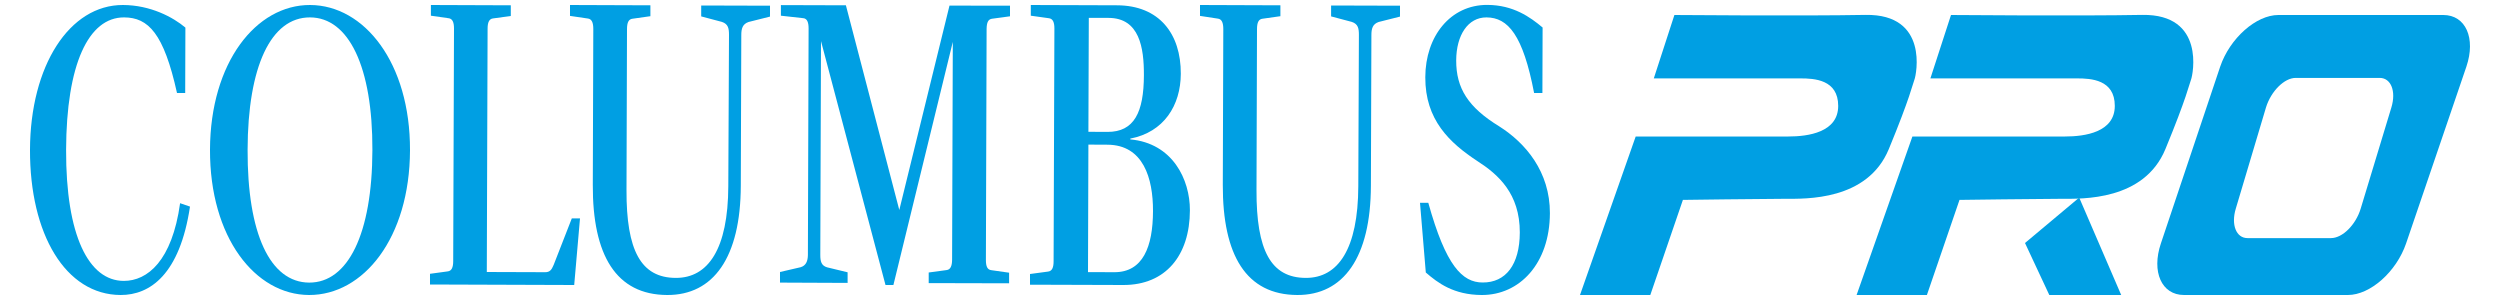 <?xml version="1.0" encoding="utf-8"?>
<!-- Generator: Adobe Illustrator 23.0.4, SVG Export Plug-In . SVG Version: 6.00 Build 0)  -->
<svg version="1.1" id="Layer_1" xmlns="http://www.w3.org/2000/svg" xmlns:xlink="http://www.w3.org/1999/xlink" x="0px" y="0px"
	 viewBox="0 0 250 30" style="enable-background:new 0 0 250 30;" xml:space="preserve">
<style type="text/css">
	.st0{clip-path:url(#SVGID_2_);}
	.st1{clip-path:url(#SVGID_4_);fill:#009FE3;}
	.st2{clip-path:url(#SVGID_6_);}
	.st3{clip-path:url(#SVGID_8_);fill:#009FE3;}
	.st4{clip-path:url(#SVGID_10_);}
	.st5{clip-path:url(#SVGID_12_);fill:#009FE3;}
	.st6{clip-path:url(#SVGID_14_);}
	.st7{clip-path:url(#SVGID_16_);fill:#009FE3;}
	.st8{clip-path:url(#SVGID_18_);}
	.st9{clip-path:url(#SVGID_20_);fill:#009FE3;}
	.st10{clip-path:url(#SVGID_22_);}
	.st11{clip-path:url(#SVGID_24_);fill:#009FE3;}
	.st12{clip-path:url(#SVGID_26_);}
	.st13{clip-path:url(#SVGID_28_);fill:#009FE3;}
	.st14{clip-path:url(#SVGID_30_);}
	.st15{clip-path:url(#SVGID_32_);fill:#009FE3;}
	.st16{clip-path:url(#SVGID_34_);}
	.st17{clip-path:url(#SVGID_36_);fill:#009FE3;}
	.st18{clip-path:url(#SVGID_38_);}
	.st19{clip-path:url(#SVGID_40_);fill:#009FE3;}
	.st20{clip-path:url(#SVGID_42_);}
	.st21{clip-path:url(#SVGID_44_);fill:#009FE3;}
	.st22{clip-path:url(#SVGID_46_);}
	.st23{clip-path:url(#SVGID_48_);fill:#009FE3;}
</style>
<g>
	<defs>
		<path id="SVGID_1_" d="M19,20.66c-1.02,6.79-4,8.85-6.94,8.84C6.56,29.48,2.97,23.42,3,14.97C3.03,6.56,6.95,0.48,12.3,0.5
			c2.75,0.01,5.01,1.22,6.24,2.26L18.52,9.3l-0.82,0c-1.32-5.97-2.87-7.55-5.29-7.56c-3.57-0.01-5.77,4.7-5.8,13.24
			c-0.03,8.58,2.26,13.1,5.76,13.11c2.38,0.01,4.84-2.01,5.64-7.77L19,20.66z"/>
	</defs>
	<clipPath id="SVGID_2_">
		<use xlink:href="#SVGID_1_"  style="overflow:visible;"/>
	</clipPath>
	<g class="st0">
		<defs>
			<rect id="SVGID_3_" x="-387" y="-217.5" width="1024" height="768"/>
		</defs>
		<clipPath id="SVGID_4_">
			<use xlink:href="#SVGID_3_"  style="overflow:visible;"/>
		</clipPath>
		<rect x="-2" y="-4.5" class="st1" width="26" height="39"/>
	</g>
</g>
<g>
	<defs>
		<path id="SVGID_5_" d="M31.01,0.5C36.43,0.52,41.03,6.29,41,15.03c-0.03,8.78-4.66,14.48-10.09,14.47
			c-5.39-0.02-9.94-5.75-9.91-14.53C21.03,6.23,25.62,0.48,31.01,0.5 M30.92,28.26c3.88,0.01,6.3-4.87,6.32-13.24
			C37.27,6.69,34.88,1.75,31,1.74c-3.91-0.01-6.22,4.91-6.24,13.24C24.73,23.35,27,28.24,30.92,28.26"/>
	</defs>
	<clipPath id="SVGID_6_">
		<use xlink:href="#SVGID_5_"  style="overflow:visible;"/>
	</clipPath>
	<g class="st2">
		<defs>
			<rect id="SVGID_7_" x="-387" y="-217.5" width="1024" height="768"/>
		</defs>
		<clipPath id="SVGID_8_">
			<use xlink:href="#SVGID_7_"  style="overflow:visible;"/>
		</clipPath>
		<rect x="16" y="-4.5" class="st3" width="30" height="39"/>
	</g>
</g>
<g>
	<defs>
		<path id="SVGID_9_" d="M48.68,27.2l5.83,0.02c0.45,0,0.64-0.2,0.86-0.74l1.81-4.64l0.82,0l-0.58,6.66L43,28.45l0-1.07l1.76-0.24
			c0.41-0.04,0.56-0.41,0.56-1.03L45.4,2.85c0-0.62-0.15-0.99-0.56-1.03l-1.75-0.25l0-1.07l7.99,0.03l0,1.07l-1.76,0.24
			c-0.41,0.04-0.56,0.41-0.56,1.02L48.68,27.2z"/>
	</defs>
	<clipPath id="SVGID_10_">
		<use xlink:href="#SVGID_9_"  style="overflow:visible;"/>
	</clipPath>
	<g class="st4">
		<defs>
			<rect id="SVGID_11_" x="-387" y="-217.5" width="1024" height="768"/>
		</defs>
		<clipPath id="SVGID_12_">
			<use xlink:href="#SVGID_11_"  style="overflow:visible;"/>
		</clipPath>
		<rect x="38" y="-4.5" class="st5" width="25" height="38"/>
	</g>
</g>
<g>
	<defs>
		<path id="SVGID_13_" d="M72.9,3.49c0-0.63-0.07-1.09-0.71-1.3l-2.07-0.55l0-1.09L77,0.57l0,1.09L74.85,2.2
			c-0.6,0.21-0.72,0.67-0.72,1.3l-0.05,15.07c-0.02,7.18-2.74,10.95-7.36,10.93c-5.11-0.02-7.47-3.97-7.44-11.02L59.33,2.9
			c0-0.63-0.15-1.01-0.56-1.05L57,1.59l0-1.09l8.04,0.03l0,1.09l-1.77,0.25c-0.41,0.04-0.57,0.38-0.57,1.05l-0.05,16.08
			c-0.02,6.05,1.44,8.78,4.93,8.79c3.23,0.01,5.23-2.88,5.25-9.18L72.9,3.49z"/>
	</defs>
	<clipPath id="SVGID_14_">
		<use xlink:href="#SVGID_13_"  style="overflow:visible;"/>
	</clipPath>
	<g class="st6">
		<defs>
			<rect id="SVGID_15_" x="-387" y="-217.5" width="1024" height="768"/>
		</defs>
		<clipPath id="SVGID_16_">
			<use xlink:href="#SVGID_15_"  style="overflow:visible;"/>
		</clipPath>
		<rect x="52" y="-4.5" class="st7" width="30" height="39"/>
	</g>
</g>
<g>
	<defs>
		<path id="SVGID_17_" d="M89.34,28.5l-0.79,0L82.1,4.11L82.03,25.5c0,0.65,0.11,1.06,0.67,1.23l2.06,0.5l0,1.06L78,28.26l0-1.06
			l2.07-0.48c0.53-0.16,0.71-0.61,0.72-1.22l0.07-22.66c0-0.61-0.15-0.98-0.52-1.02l-2.25-0.25l0-1.06l6.5,0.02l5.34,20.47
			l5.02-20.44L101,0.57l0,1.06l-1.77,0.24c-0.41,0.04-0.56,0.37-0.57,1.02L98.59,26c0,0.65,0.15,0.98,0.56,1.02l1.76,0.25l0,1.06
			l-8.04-0.02l0-1.06l1.77-0.24c0.41-0.04,0.56-0.41,0.57-1.02l0.07-21.8L89.34,28.5z"/>
	</defs>
	<clipPath id="SVGID_18_">
		<use xlink:href="#SVGID_17_"  style="overflow:visible;"/>
	</clipPath>
	<g class="st8">
		<defs>
			<rect id="SVGID_19_" x="-387" y="-217.5" width="1024" height="768"/>
		</defs>
		<clipPath id="SVGID_20_">
			<use xlink:href="#SVGID_19_"  style="overflow:visible;"/>
		</clipPath>
		<rect x="73" y="-4.5" class="st9" width="33" height="38"/>
	</g>
</g>
<g>
	<defs>
		<path id="SVGID_21_" d="M103,28.47l0-1.07l1.79-0.24c0.42-0.04,0.57-0.41,0.57-1.03l0.08-23.28c0-0.62-0.15-0.99-0.57-1.03
			l-1.79-0.25l0-1.07l8.62,0.03c4.23,0.01,6.4,2.86,6.38,6.85c-0.01,3.17-1.7,5.84-5.05,6.48v0.08c4.23,0.38,5.97,4.01,5.96,7.09
			c-0.01,4.52-2.43,7.48-6.66,7.47L103,28.47z M108.8,27.21l2.63,0.01c2.86,0.01,3.86-2.54,3.87-6.11c0.01-3.29-0.97-6.62-4.55-6.64
			l-1.91-0.01L108.8,27.21z M108.88,1.79l-0.04,11.39l1.91,0.01c2.67,0.01,3.63-1.96,3.64-5.67c0.01-2.75-0.44-5.72-3.53-5.73
			L108.88,1.79z"/>
	</defs>
	<clipPath id="SVGID_22_">
		<use xlink:href="#SVGID_21_"  style="overflow:visible;"/>
	</clipPath>
	<g class="st10">
		<defs>
			<rect id="SVGID_23_" x="-387" y="-217.5" width="1024" height="768"/>
		</defs>
		<clipPath id="SVGID_24_">
			<use xlink:href="#SVGID_23_"  style="overflow:visible;"/>
		</clipPath>
		<rect x="98" y="-4.5" class="st11" width="26" height="38"/>
	</g>
</g>
<g>
	<defs>
		<path id="SVGID_25_" d="M135.89,3.49c0-0.63-0.07-1.09-0.71-1.3l-2.07-0.55l0-1.09L140,0.57l0,1.09l-2.14,0.54
			c-0.6,0.21-0.72,0.67-0.72,1.3l-0.05,15.07c-0.02,7.18-2.74,10.95-7.36,10.93c-5.11-0.02-7.47-3.97-7.45-11.02l0.05-15.57
			c0-0.63-0.15-1.01-0.56-1.05L120,1.59l0-1.09l8.04,0.03l0,1.09l-1.77,0.25c-0.41,0.04-0.57,0.38-0.57,1.05l-0.05,16.08
			c-0.02,6.05,1.44,8.78,4.93,8.79c3.23,0.01,5.23-2.88,5.25-9.18L135.89,3.49z"/>
	</defs>
	<clipPath id="SVGID_26_">
		<use xlink:href="#SVGID_25_"  style="overflow:visible;"/>
	</clipPath>
	<g class="st12">
		<defs>
			<rect id="SVGID_27_" x="-387" y="-217.5" width="1024" height="768"/>
		</defs>
		<clipPath id="SVGID_28_">
			<use xlink:href="#SVGID_27_"  style="overflow:visible;"/>
		</clipPath>
		<rect x="115" y="-4.5" class="st13" width="30" height="39"/>
	</g>
</g>
<g>
	<defs>
		<path id="SVGID_29_" d="M142.58,27.25L142,20.28l0.83,0c1.75,6.3,3.4,7.97,5.44,7.97c2.3,0.01,3.7-1.77,3.71-5
			c0.01-3.9-2.17-5.81-4.24-7.14c-2.78-1.83-5.23-4.12-5.21-8.39c0.01-4.1,2.51-7.24,6.2-7.23c2.6,0.01,4.29,1.22,5.53,2.26
			l-0.02,6.55l-0.83,0c-1.11-5.8-2.61-7.55-4.76-7.56c-1.85-0.01-3.02,1.77-3.03,4.3c-0.01,2.78,1.19,4.69,4.31,6.6
			c2.63,1.67,5.07,4.53,5.06,8.68c-0.02,5.05-3.04,8.19-6.81,8.18C145.36,29.49,143.78,28.29,142.58,27.25"/>
	</defs>
	<clipPath id="SVGID_30_">
		<use xlink:href="#SVGID_29_"  style="overflow:visible;"/>
	</clipPath>
	<g class="st14">
		<defs>
			<rect id="SVGID_31_" x="-387" y="-217.5" width="1024" height="768"/>
		</defs>
		<clipPath id="SVGID_32_">
			<use xlink:href="#SVGID_31_"  style="overflow:visible;"/>
		</clipPath>
		<rect x="137" y="-4.5" class="st15" width="23" height="39"/>
	</g>
</g>
<g>
	<defs>
		<path id="SVGID_33_" d="M167.44,1.5l-2.06,6.34h14.67c1.37,0,3.77,0.11,3.77,2.75c0,2.64-3,3.06-4.98,3.06h-15.27L158,29.5h7.03
			l3.26-9.51c0,0,8.15-0.11,10.21-0.11c2.06,0,8.24,0.21,10.38-4.97c2.14-5.18,2.4-6.55,2.57-6.97c0.17-0.43,1.46-6.55-4.89-6.45
			C180.22,1.61,167.44,1.5,167.44,1.5"/>
	</defs>
	<clipPath id="SVGID_34_">
		<use xlink:href="#SVGID_33_"  style="overflow:visible;"/>
	</clipPath>
	<g class="st16">
		<defs>
			<rect id="SVGID_35_" x="-387" y="-217.5" width="1024" height="768"/>
		</defs>
		<clipPath id="SVGID_36_">
			<use xlink:href="#SVGID_35_"  style="overflow:visible;"/>
		</clipPath>
		<rect x="153" y="-3.5" class="st17" width="43.68" height="38"/>
	</g>
</g>
<g>
	<defs>
		<path id="SVGID_37_" d="M195.1,1.5l-2.06,6.34h14.67c1.37,0,3.77,0.11,3.77,2.75c0,2.64-3,3.06-4.97,3.06h-15.27l-5.58,15.85h7.03
			l3.26-9.51c0,0,8.15-0.11,10.21-0.11c2.06,0,8.24,0.21,10.38-4.97c2.14-5.18,2.4-6.55,2.57-6.97c0.17-0.43,1.46-6.55-4.89-6.45
			C207.88,1.61,195.1,1.5,195.1,1.5"/>
	</defs>
	<clipPath id="SVGID_38_">
		<use xlink:href="#SVGID_37_"  style="overflow:visible;"/>
	</clipPath>
	<g class="st18">
		<defs>
			<rect id="SVGID_39_" x="-387" y="-217.5" width="1024" height="768"/>
		</defs>
		<clipPath id="SVGID_40_">
			<use xlink:href="#SVGID_39_"  style="overflow:visible;"/>
		</clipPath>
		<rect x="180.66" y="-3.5" class="st19" width="43.68" height="38"/>
	</g>
</g>
<g>
	<defs>
		<polygon id="SVGID_41_" points="207.92,19.76 202.5,24.3 204.93,29.5 212.12,29.5 		"/>
	</defs>
	<clipPath id="SVGID_42_">
		<use xlink:href="#SVGID_41_"  style="overflow:visible;"/>
	</clipPath>
	<g class="st20">
		<defs>
			<rect id="SVGID_43_" x="-387" y="-217.5" width="1024" height="768"/>
		</defs>
		<clipPath id="SVGID_44_">
			<use xlink:href="#SVGID_43_"  style="overflow:visible;"/>
		</clipPath>
		<rect x="197.5" y="14.76" class="st21" width="19.62" height="19.74"/>
	</g>
</g>
<g>
	<defs>
		<path id="SVGID_45_" d="M234.79,29.5H218.4c-2.24,0-3.27-2.32-2.31-5.16l5.93-17.68c0.97-2.84,3.59-5.16,5.82-5.16h16.49
			c2.24,0,3.27,2.32,2.31,5.16l-6.03,17.68C239.64,27.18,237.02,29.5,234.79,29.5 M236.07,20.86l3.07-10.12
			c0.49-1.62-0.04-2.95-1.17-2.95h-8.4c-1.14,0-2.47,1.33-2.97,2.95l-3.02,10.12c-0.49,1.62,0.04,2.95,1.17,2.95h8.35
			C234.25,23.81,235.58,22.48,236.07,20.86"/>
	</defs>
	<clipPath id="SVGID_46_">
		<use xlink:href="#SVGID_45_"  style="overflow:visible;"/>
	</clipPath>
	<g class="st22">
		<defs>
			<rect id="SVGID_47_" x="-387" y="-217.5" width="1024" height="768"/>
		</defs>
		<clipPath id="SVGID_48_">
			<use xlink:href="#SVGID_47_"  style="overflow:visible;"/>
		</clipPath>
		<rect x="210.73" y="-3.5" class="st23" width="41.27" height="38"/>
	</g>
</g>
</svg>
